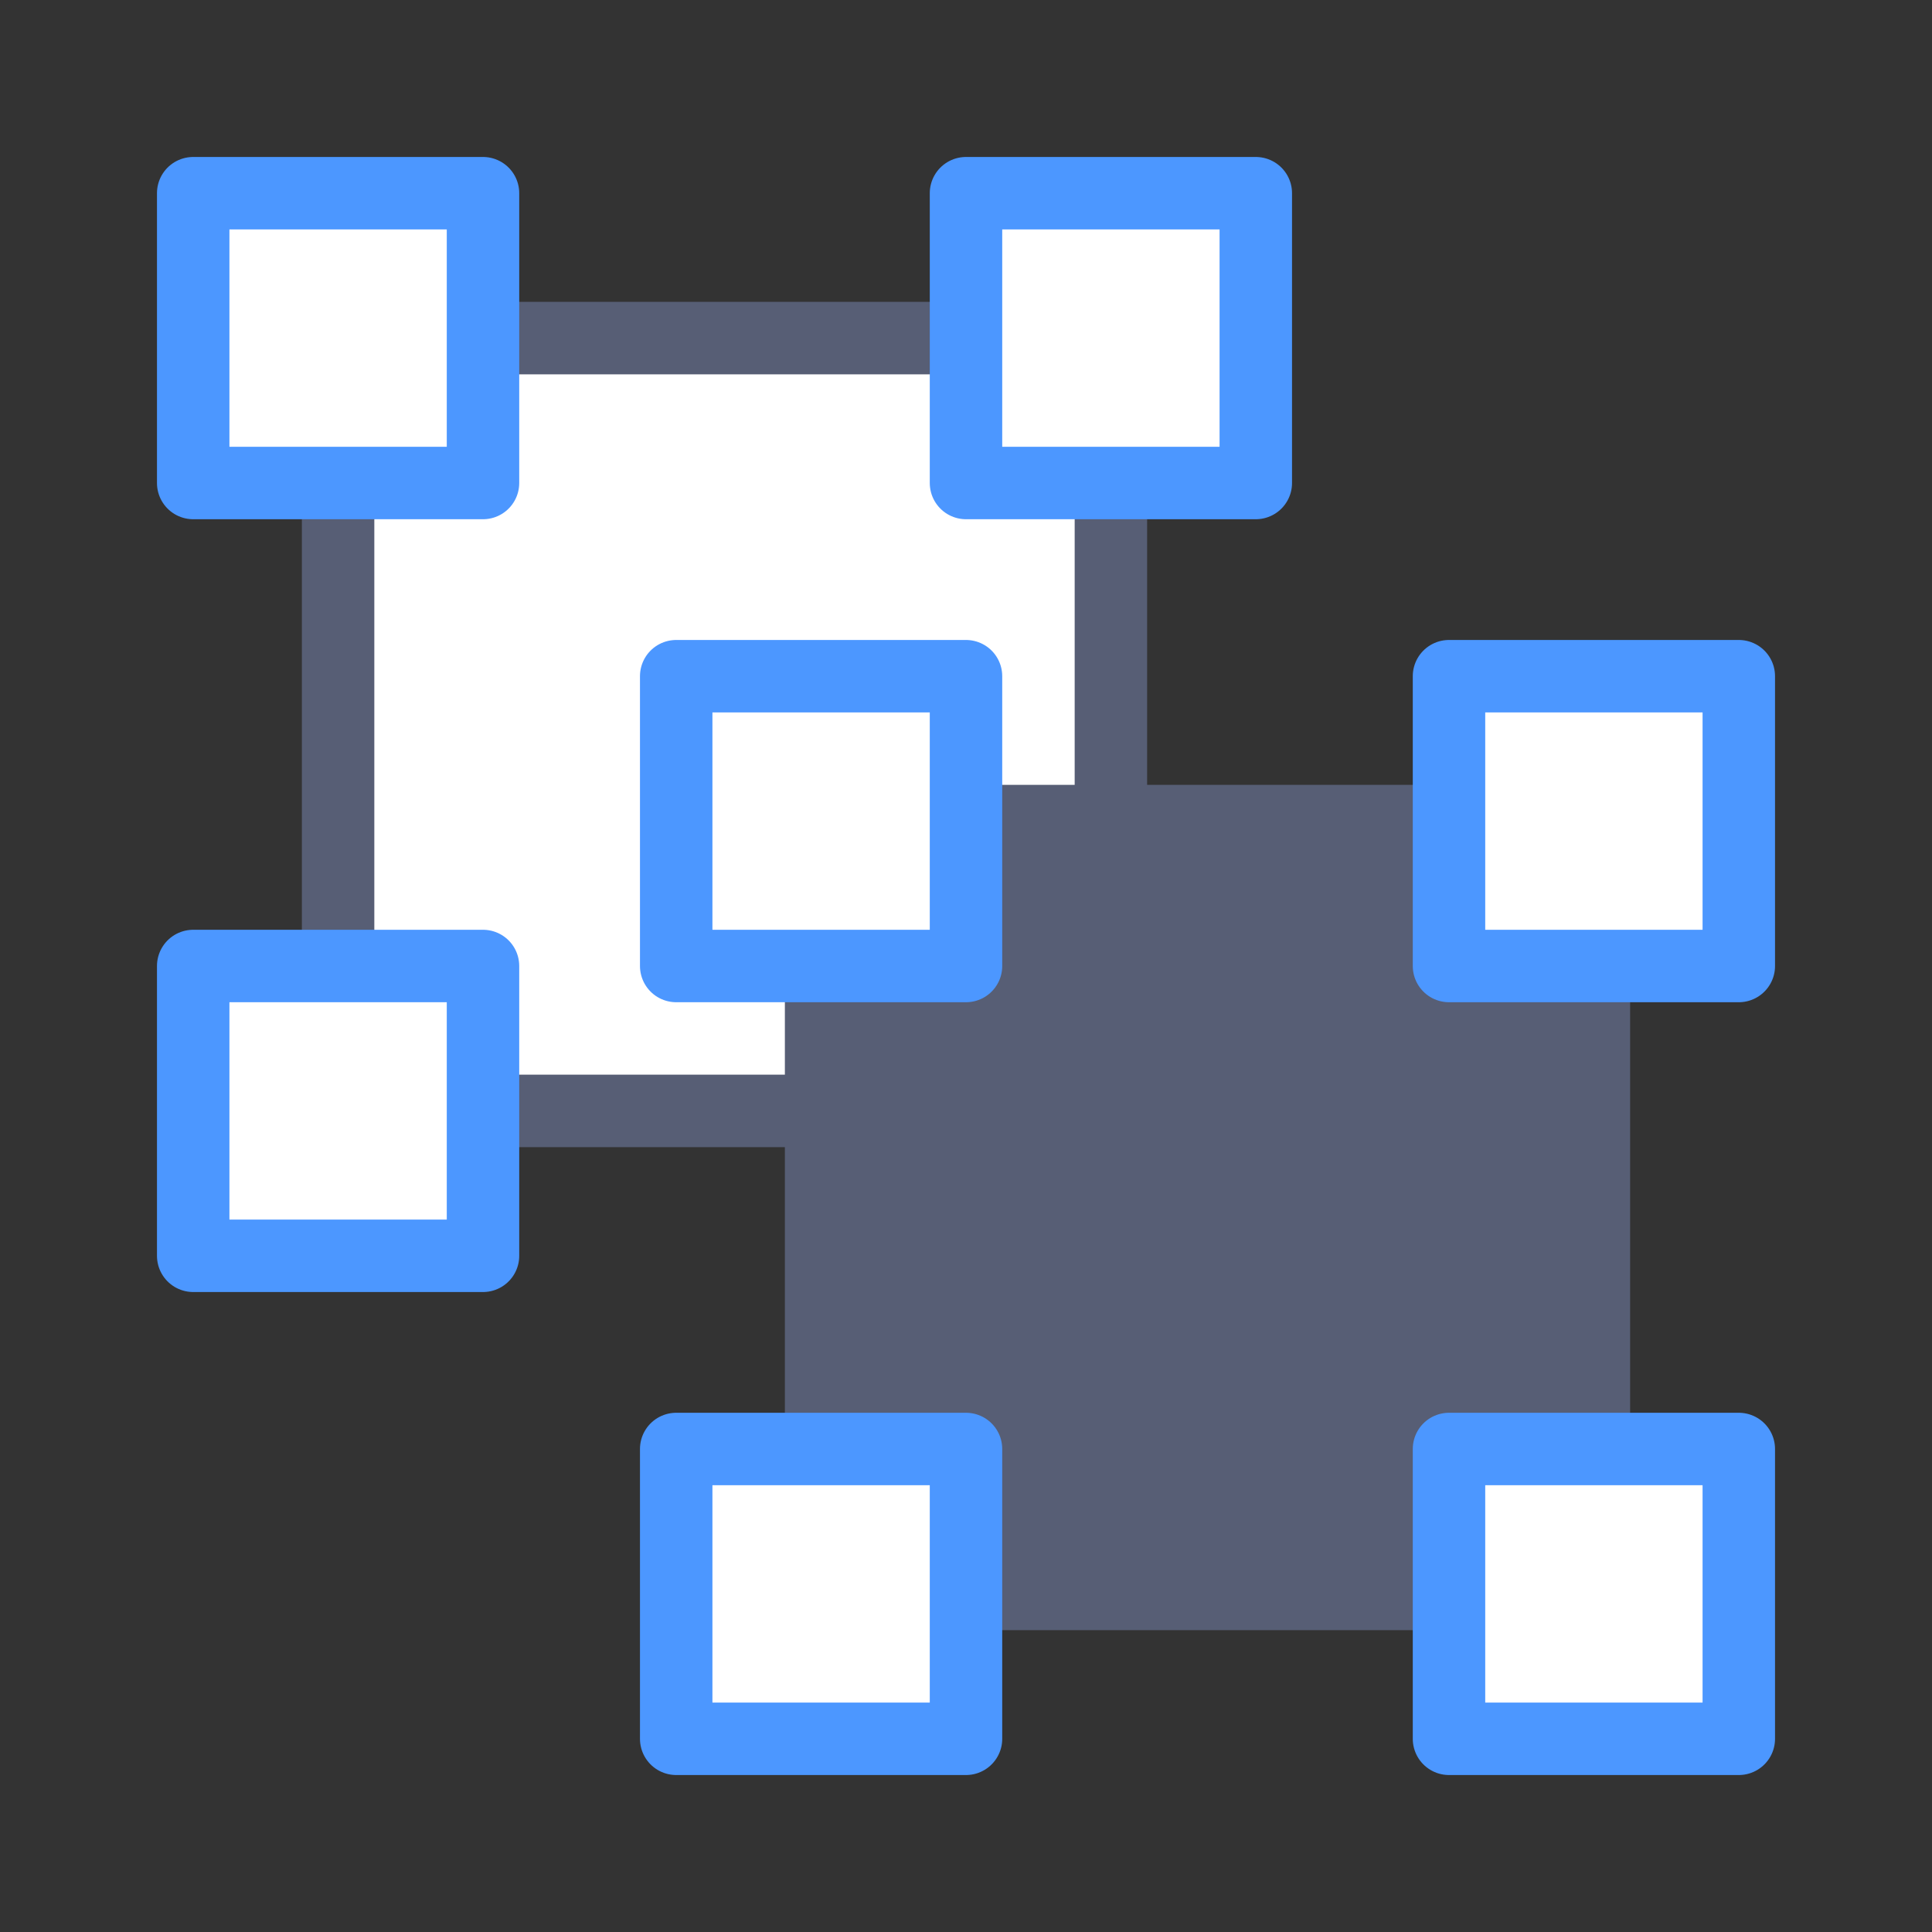 <svg width="20" height="20" xmlns="http://www.w3.org/2000/svg"><rect width="100%" height="100%" fill="#333333" stroke="none"/><g transform="rotate(180 9 9)" stroke-width=".75" fill="none" fill-rule="evenodd"><rect stroke="#575E75" fill="#FFF" x="6.5" y="6.5" width="8" height="8" rx=".5"/><rect stroke="#575E75" fill="#575E75" x="1.5" y="1.5" width="8" height="8" rx=".5"/><path stroke="#4C97FF" fill="#FFF" stroke-linecap="round" stroke-linejoin="round" d="M0 0h3v3H0zM8 0h3v3H8zM0 8h3v3H0zM8 8h3v3H8zM13 5h3v3h-3zM13 13h3v3h-3zM5 13h3v3H5z"/></g></svg>